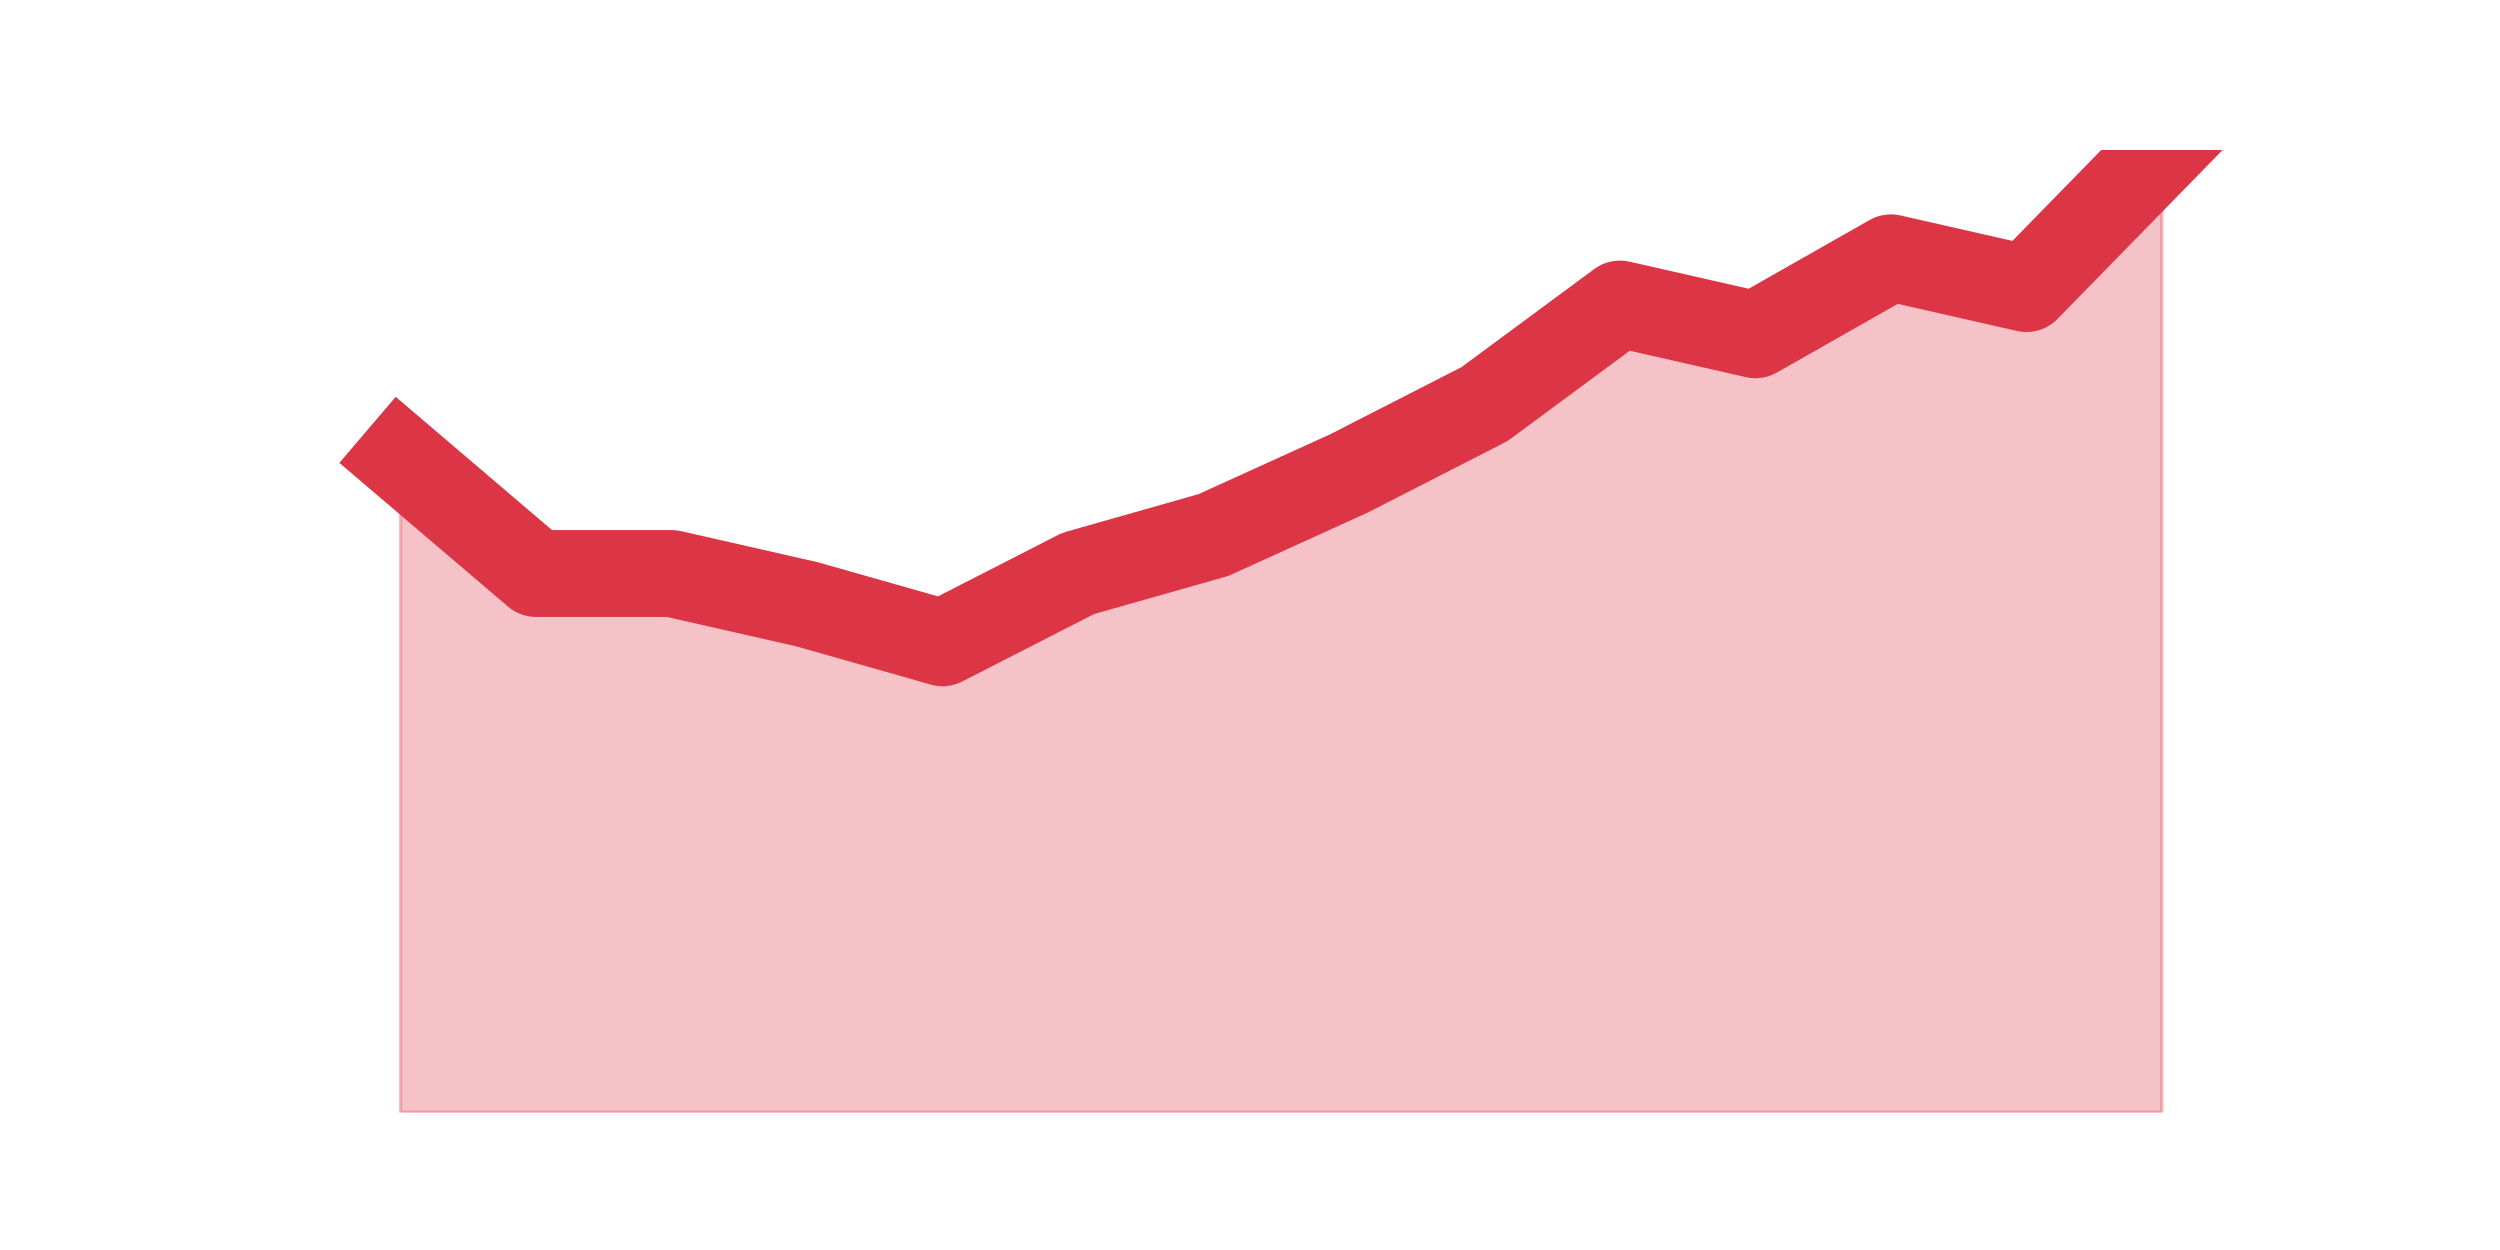 <?xml version="1.0" encoding="utf-8" standalone="no"?>
<!DOCTYPE svg PUBLIC "-//W3C//DTD SVG 1.1//EN"
  "http://www.w3.org/Graphics/SVG/1.1/DTD/svg11.dtd">
<svg height="360pt" version="1.1" viewBox="0 0 720 360" width="720pt" xmlns="http://www.w3.org/2000/svg" xmlns:xlink="http://www.w3.org/1999/xlink">
 <defs>
  <style type="text/css">*{stroke-linecap:butt;stroke-linejoin:round;}</style>
 </defs>
 <g id="figure_1">
  <g id="patch_1">
   <path d="M 0 360 
L 720 360 
L 720 0 
L 0 0 
z
" style="fill:none;"/>
  </g>
  <g id="axes_1">
   <g id="matplotlib.axis_1"/>
   <g id="matplotlib.axis_2"/>
   <g id="PolyCollection_1">
    <defs>
     <path d="M 115.364 -228.096 
L 115.364 -39.6 
L 154.385 -39.6 
L 193.406 -39.6 
L 232.427 -39.6 
L 271.448 -39.6 
L 310.469 -39.6 
L 349.49 -39.6 
L 388.51 -39.6 
L 427.531 -39.6 
L 466.552 -39.6 
L 505.573 -39.6 
L 544.594 -39.6 
L 583.615 -39.6 
L 622.636 -39.6 
L 622.636 -316.8 
L 622.636 -316.8 
L 583.615 -276.883 
L 544.594 -285.754 
L 505.573 -263.578 
L 466.552 -272.448 
L 427.531 -243.619 
L 388.51 -223.661 
L 349.49 -205.92 
L 310.469 -194.832 
L 271.448 -174.874 
L 232.427 -185.962 
L 193.406 -194.832 
L 154.385 -194.832 
L 115.364 -228.096 
z
" id="mfdedcfad16" style="stroke:#dc3545;stroke-opacity:0.3;"/>
    </defs>
    <g clip-path="url(#pa6c4cb714b)">
     <use style="fill:#dc3545;fill-opacity:0.3;stroke:#dc3545;stroke-opacity:0.3;" x="0" xlink:href="#mfdedcfad16" y="360"/>
    </g>
   </g>
   <g id="line2d_1">
    <path clip-path="url(#pa6c4cb714b)" d="M 115.364 131.904 
L 154.385 165.168 
L 193.406 165.168 
L 232.427 174.038 
L 271.448 185.126 
L 310.469 165.168 
L 349.49 154.08 
L 388.51 136.339 
L 427.531 116.381 
L 466.552 87.552 
L 505.573 96.422 
L 544.594 74.246 
L 583.615 83.117 
L 622.636 43.2 
" style="fill:none;stroke:#dc3545;stroke-linecap:square;stroke-width:25;"/>
   </g>
  </g>
 </g>
 <defs>
  <clipPath id="pa6c4cb714b">
   <rect height="277.2" width="558" x="90" y="43.2"/>
  </clipPath>
 </defs>
</svg>

